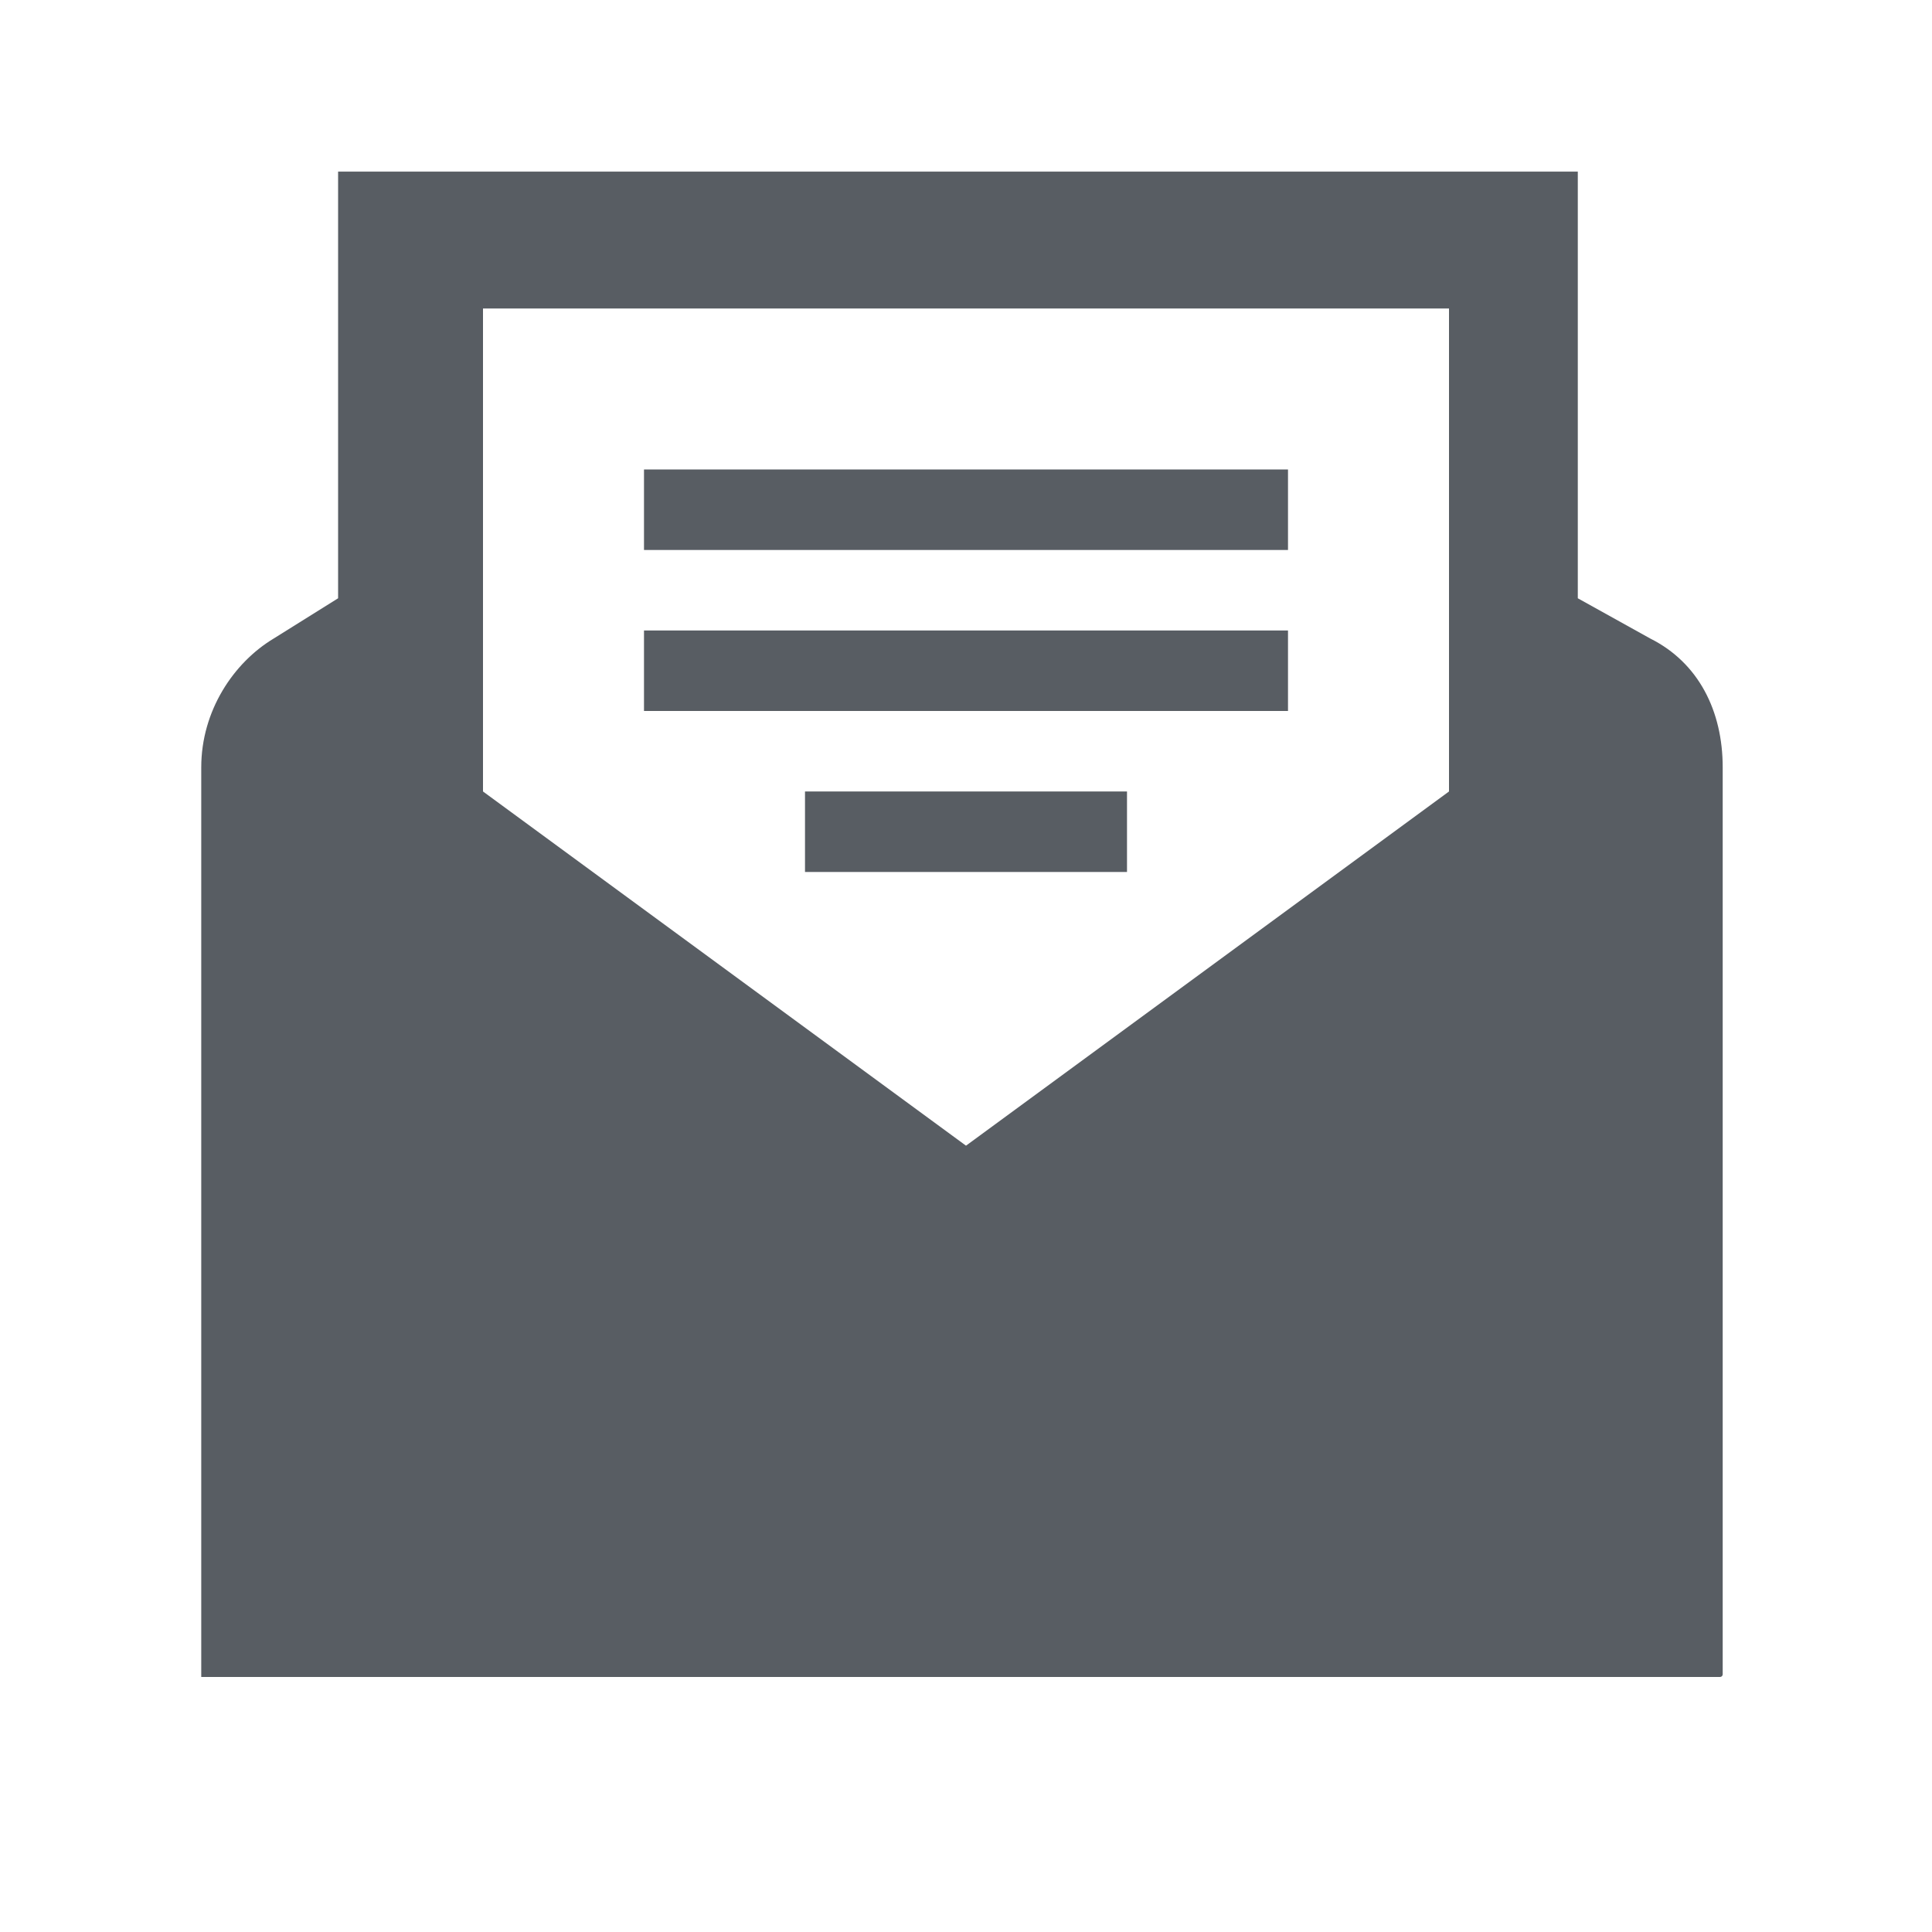 <?xml version="1.0" encoding="utf-8"?>
<!-- Generator: Adobe Illustrator 22.0.1, SVG Export Plug-In . SVG Version: 6.00 Build 0)  -->
<svg version="1.1" id="Layer_1" xmlns="http://www.w3.org/2000/svg" xmlns:xlink="http://www.w3.org/1999/xlink" x="0px" y="0px"
	 viewBox="0 0 24 24" style="enable-background:new 0 0 24 24;" xml:space="preserve">
<style type="text/css">
	.st0{fill:none;}
	.st1{fill:#585D63;}
</style>
<title>email digest</title>
<desc>Created with Sketch.</desc>
<g id="places">
	<g id="email-digest">
		<rect id="Rectangle-12" class="st0" width="24" height="24"/>
		<g id="actions_template">
			<g id="Layer_1_1_">
				<polygon id="Shape" class="st0" points="0,0 24,0 24,24 0,24 				"/>
			</g>
		</g>
		<g id="emailDigests_template" transform="translate(2, 1.832)">
			<g id="Layer_4">
				<g id="Group">
					<rect id="Rectangle-path" x="6" y="4" class="st1" width="8" height="1"/>
					<rect id="Rectangle-path_1_" x="6" y="6" class="st1" width="8" height="1"/>
					<rect id="Rectangle-path_2_" x="8" y="8" class="st1" width="4" height="1"/>
					<path id="Shape_1_" class="st1" d="M19.4,7.7c0-0.7-0.3-1.3-0.9-1.6l-0.9-0.5V0.3H2.2v5.3L1.4,6.1C0.9,6.4,0.5,7,0.5,7.7V19
						h18.867C19.385,19,19.4,18.985,19.4,18.967V7.7L19.4,7.7z M4,2h12v6l-6,4.4L4,8V2L4,2z"/>
				</g>
			</g>
		</g>
	</g>
</g>
</svg>
